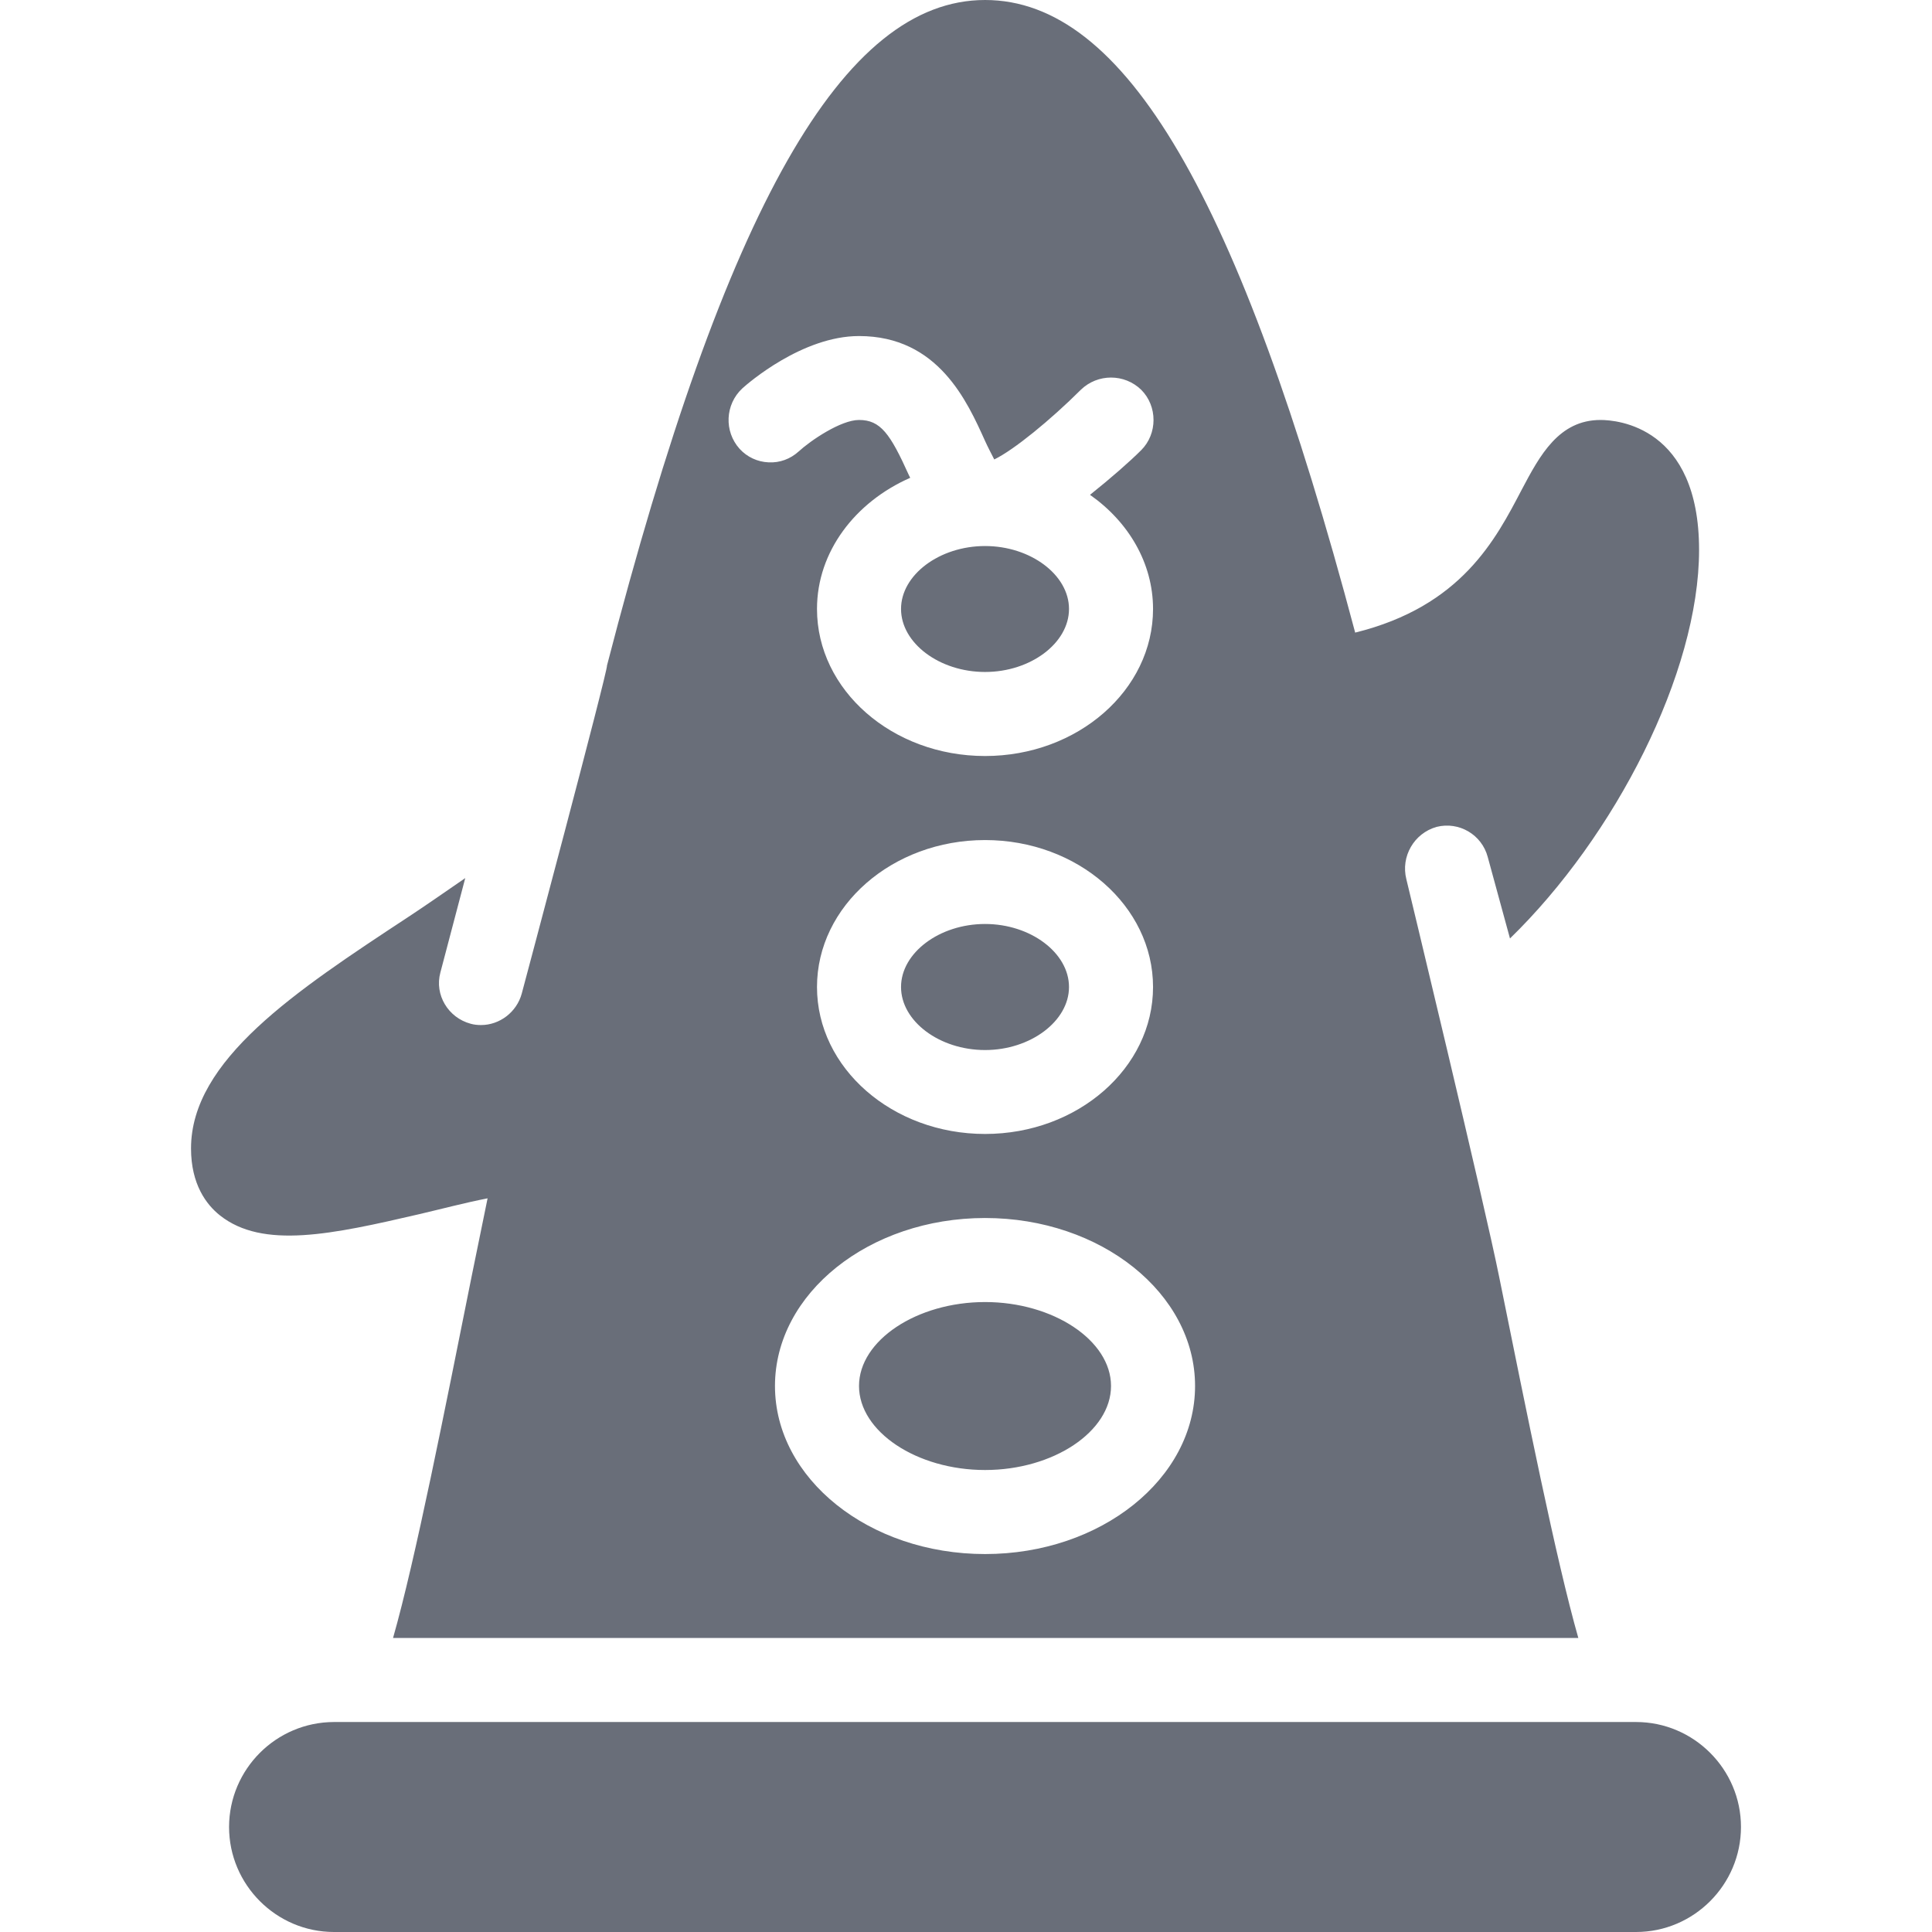 <svg xmlns="http://www.w3.org/2000/svg" style="isolation:isolate" width="16" height="16" viewBox="0 0 16 16">
 <path fill="#696e79" d="M 8.158 0 C 6.984 0 6.011 1.706 5.027 5.511 C 5.034 5.557 4.321 8.228 4.321 8.228 C 4.279 8.383 4.137 8.489 3.984 8.489 C 3.954 8.489 3.925 8.486 3.897 8.478 C 3.712 8.428 3.597 8.239 3.647 8.054 L 3.853 7.272 C 3.693 7.382 3.53 7.496 3.375 7.598 C 2.45 8.207 1.582 8.778 1.582 9.511 C 1.582 9.808 1.709 9.976 1.821 10.065 C 2.177 10.348 2.753 10.222 3.473 10.055 C 3.661 10.011 3.849 9.961 4.038 9.924 C 3.993 10.143 3.95 10.356 3.907 10.565 C 3.682 11.686 3.44 12.917 3.255 13.565 L 13.071 13.565 C 12.887 12.92 12.643 11.697 12.418 10.587 C 12.291 9.952 11.647 7.282 11.647 7.282 C 11.599 7.094 11.71 6.901 11.897 6.848 C 12.083 6.801 12.272 6.912 12.321 7.098 L 12.505 7.772 C 13.374 6.927 14.071 5.572 14.071 4.554 C 14.071 3.531 13.391 3.478 13.255 3.478 C 12.91 3.478 12.753 3.77 12.603 4.054 C 12.387 4.466 12.105 5.021 11.223 5.239 C 10.262 1.621 9.312 0 8.158 0 Z M 7.114 2.783 C 7.771 2.783 8.011 3.327 8.158 3.652 C 8.178 3.697 8.21 3.758 8.234 3.805 C 8.397 3.726 8.701 3.477 8.951 3.228 C 9.09 3.093 9.312 3.093 9.451 3.228 C 9.587 3.364 9.587 3.592 9.451 3.728 C 9.357 3.822 9.202 3.958 9.027 4.098 C 9.344 4.32 9.549 4.662 9.549 5.043 C 9.549 5.715 8.925 6.261 8.158 6.261 C 7.39 6.261 6.766 5.715 6.766 5.043 C 6.766 4.568 7.083 4.157 7.538 3.957 C 7.534 3.95 7.531 3.942 7.527 3.935 C 7.372 3.591 7.292 3.478 7.114 3.478 C 6.963 3.478 6.712 3.649 6.614 3.739 C 6.546 3.801 6.457 3.834 6.365 3.829 C 6.273 3.825 6.187 3.785 6.125 3.717 C 5.995 3.572 6.005 3.35 6.147 3.217 C 6.195 3.173 6.645 2.783 7.114 2.783 Z M 8.158 4.522 C 7.78 4.522 7.462 4.761 7.462 5.043 C 7.462 5.326 7.78 5.565 8.158 5.565 C 8.535 5.565 8.853 5.326 8.853 5.043 C 8.853 4.761 8.535 4.522 8.158 4.522 Z M 8.158 6.957 C 8.925 6.957 9.549 7.503 9.549 8.174 C 9.549 8.845 8.925 9.391 8.158 9.391 C 7.39 9.391 6.766 8.845 6.766 8.174 C 6.766 7.503 7.39 6.957 8.158 6.957 Z M 8.158 7.652 C 7.78 7.652 7.462 7.891 7.462 8.174 C 7.462 8.457 7.78 8.696 8.158 8.696 C 8.535 8.696 8.853 8.456 8.853 8.174 C 8.853 7.891 8.535 7.652 8.158 7.652 Z M 8.158 10.087 C 9.117 10.087 9.897 10.711 9.897 11.478 C 9.897 12.246 9.117 12.87 8.158 12.87 C 7.198 12.87 6.418 12.246 6.418 11.478 C 6.418 10.711 7.198 10.087 8.158 10.087 Z M 8.158 10.783 C 7.592 10.783 7.114 11.101 7.114 11.478 C 7.114 11.856 7.592 12.174 8.158 12.174 C 8.723 12.174 9.201 11.856 9.201 11.478 C 9.201 11.101 8.723 10.783 8.158 10.783 Z M 2.766 14.261 C 2.287 14.262 1.898 14.651 1.897 15.13 C 1.897 15.609 2.288 16 2.766 16 L 13.549 16 C 14.027 16 14.418 15.609 14.418 15.13 C 14.418 14.652 14.027 14.261 13.549 14.261 L 2.766 14.261 Z"/>
</svg>
